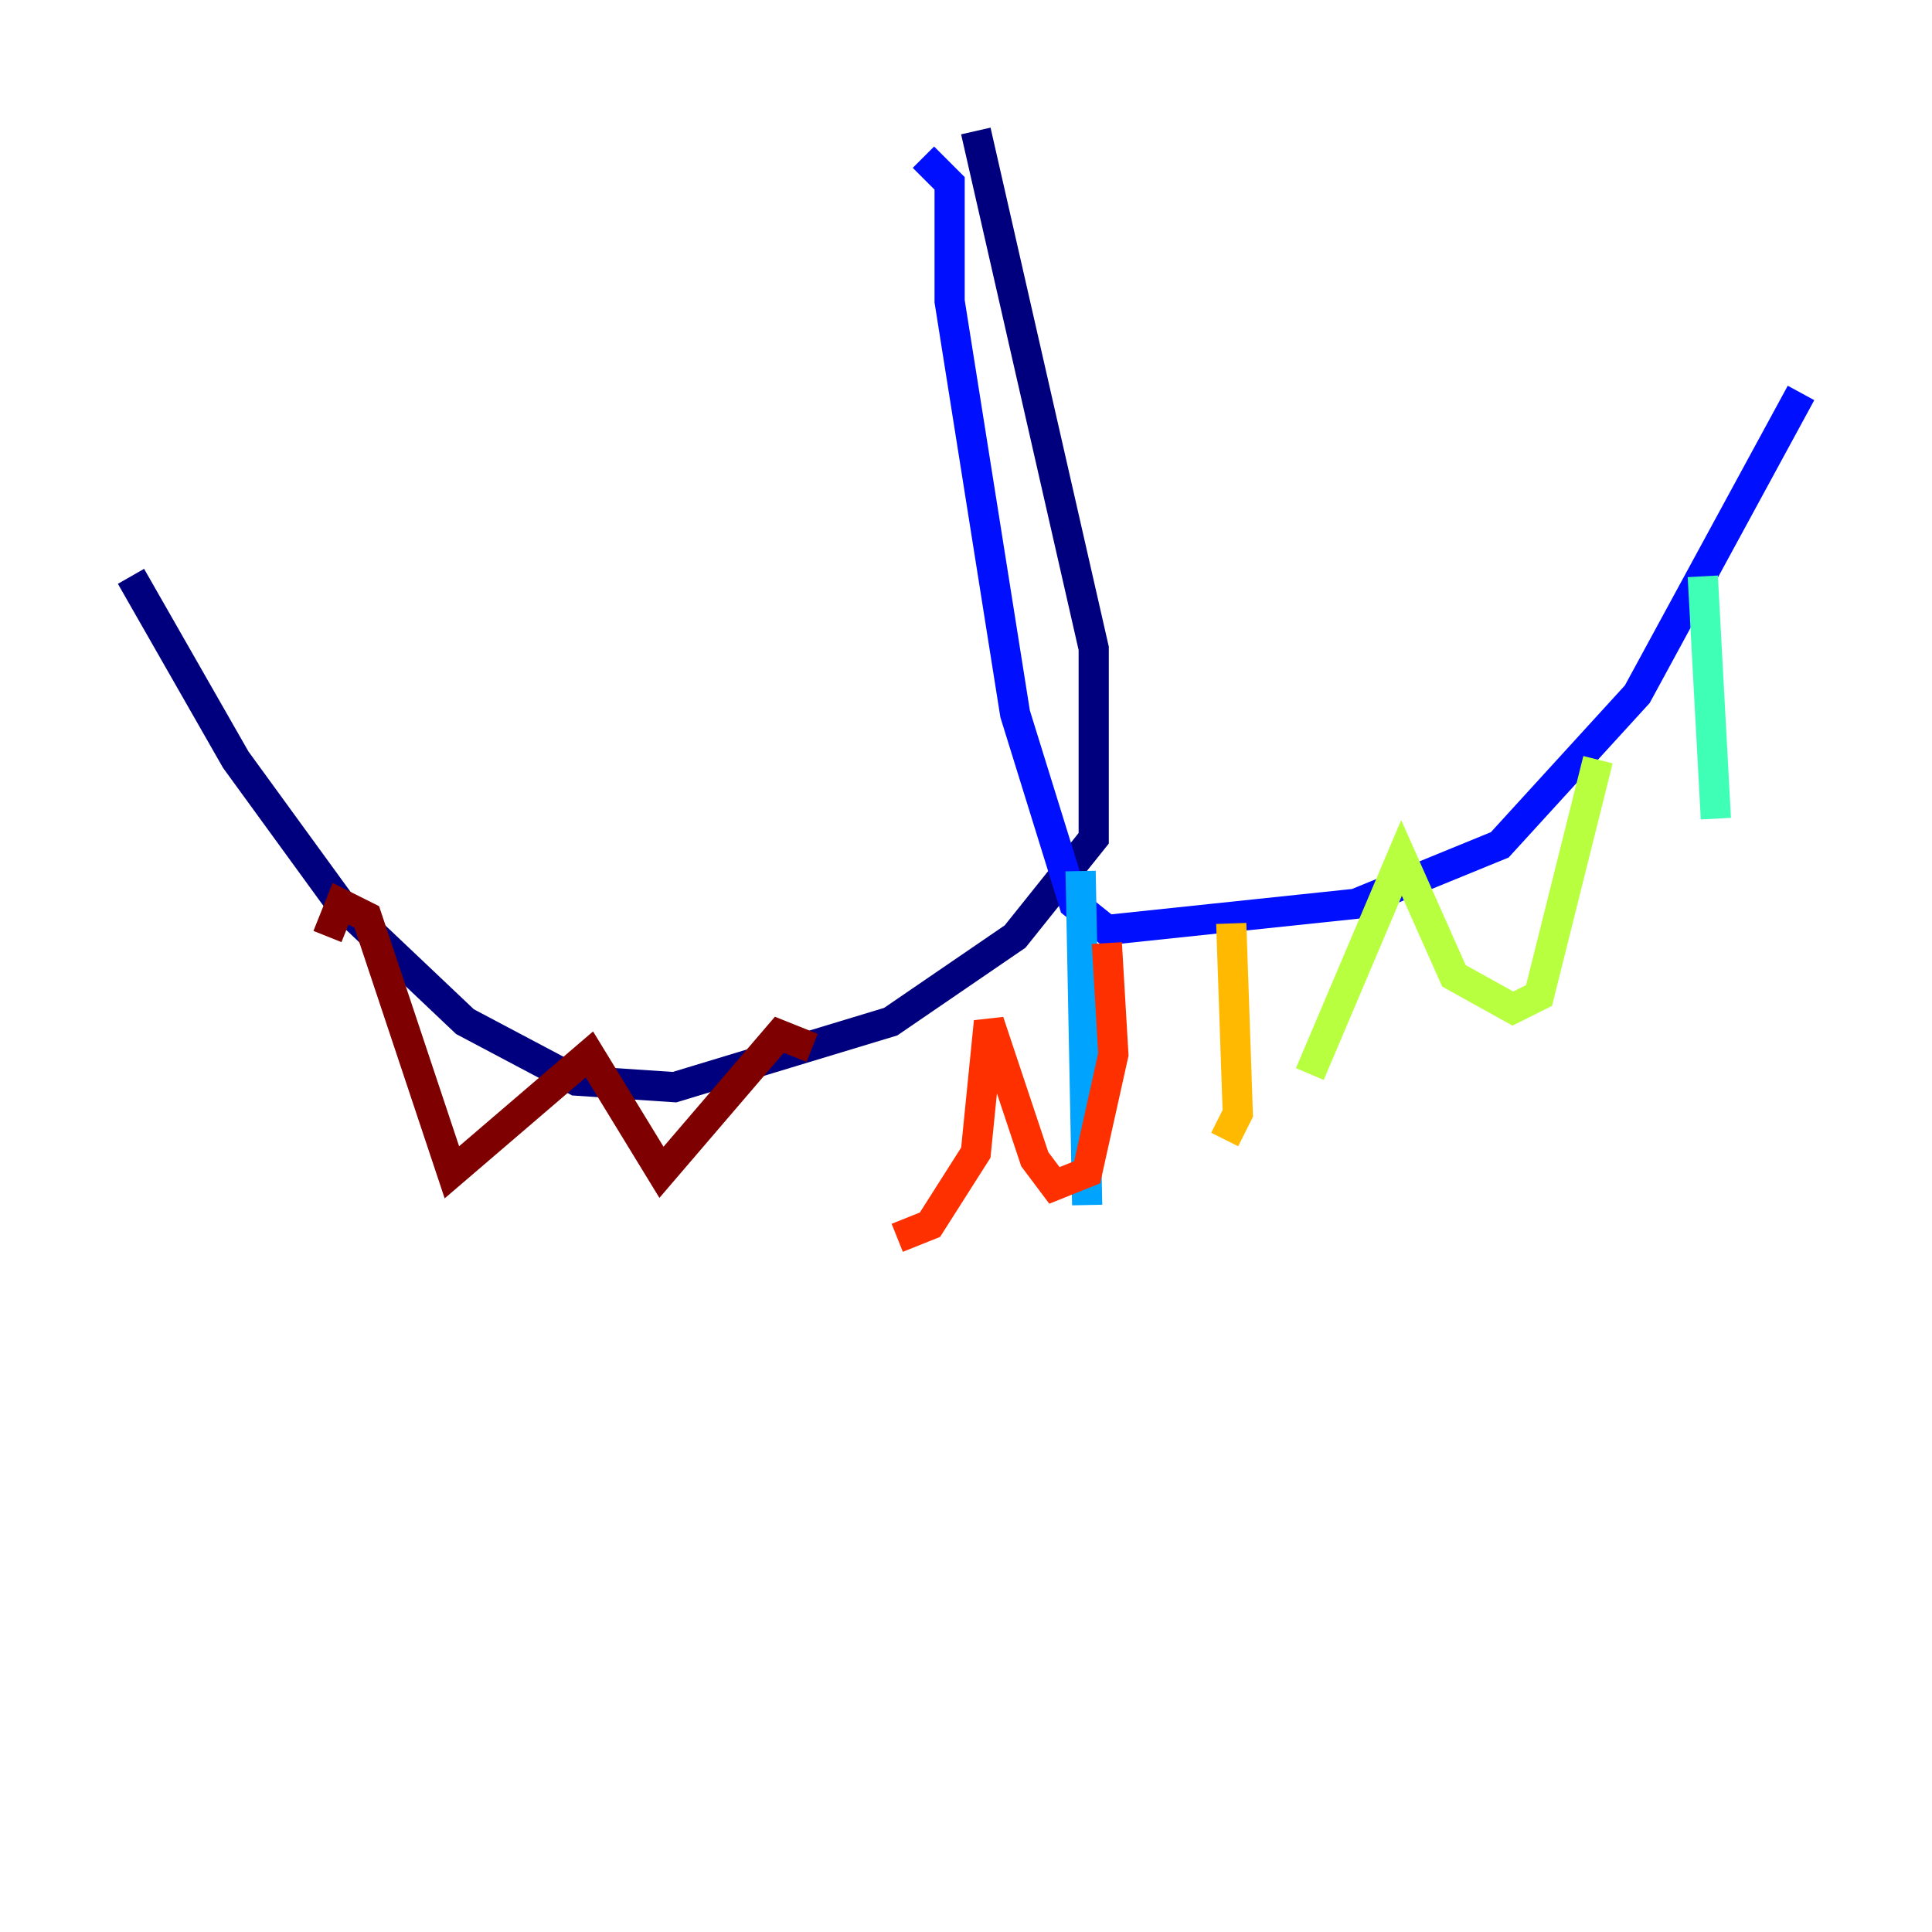 <?xml version="1.0" encoding="utf-8" ?>
<svg baseProfile="tiny" height="128" version="1.2" viewBox="0,0,128,128" width="128" xmlns="http://www.w3.org/2000/svg" xmlns:ev="http://www.w3.org/2001/xml-events" xmlns:xlink="http://www.w3.org/1999/xlink"><defs /><polyline fill="none" points="64.651,8.678 72.461,42.956 72.461,55.539 67.254,62.047 59.01,67.688 44.691,72.027 38.183,71.593 30.807,67.688 22.563,59.878 15.62,50.332 8.678,38.183" stroke="#00007f" stroke-width="2" /><polyline fill="none" points="61.18,10.414 62.915,12.149 62.915,19.959 67.254,47.295 71.159,59.878 73.329,61.614 89.817,59.878 99.363,55.973 108.475,45.993 119.322,26.034" stroke="#0010ff" stroke-width="2" /><polyline fill="none" points="71.593,57.709 72.027,79.837" stroke="#00a4ff" stroke-width="2" /><polyline fill="none" points="112.814,38.183 113.681,54.237" stroke="#3fffb7" stroke-width="2" /><polyline fill="none" points="105.871,50.332 101.966,65.953 100.231,66.82 96.325,64.651 92.854,56.841 86.78,71.159" stroke="#b7ff3f" stroke-width="2" /><polyline fill="none" points="81.573,61.18 82.007,73.763 81.139,75.498" stroke="#ffb900" stroke-width="2" /><polyline fill="none" points="73.329,62.481 73.763,69.858 72.027,77.668 69.858,78.536 68.556,76.8 65.519,67.688 64.651,76.366 61.614,81.139 59.444,82.007" stroke="#ff3000" stroke-width="2" /><polyline fill="none" points="53.803,69.424 51.634,68.556 43.824,77.668 39.051,69.858 29.939,77.668 24.298,60.746 22.563,59.878 21.695,62.047" stroke="#7f0000" stroke-width="2" /></svg>